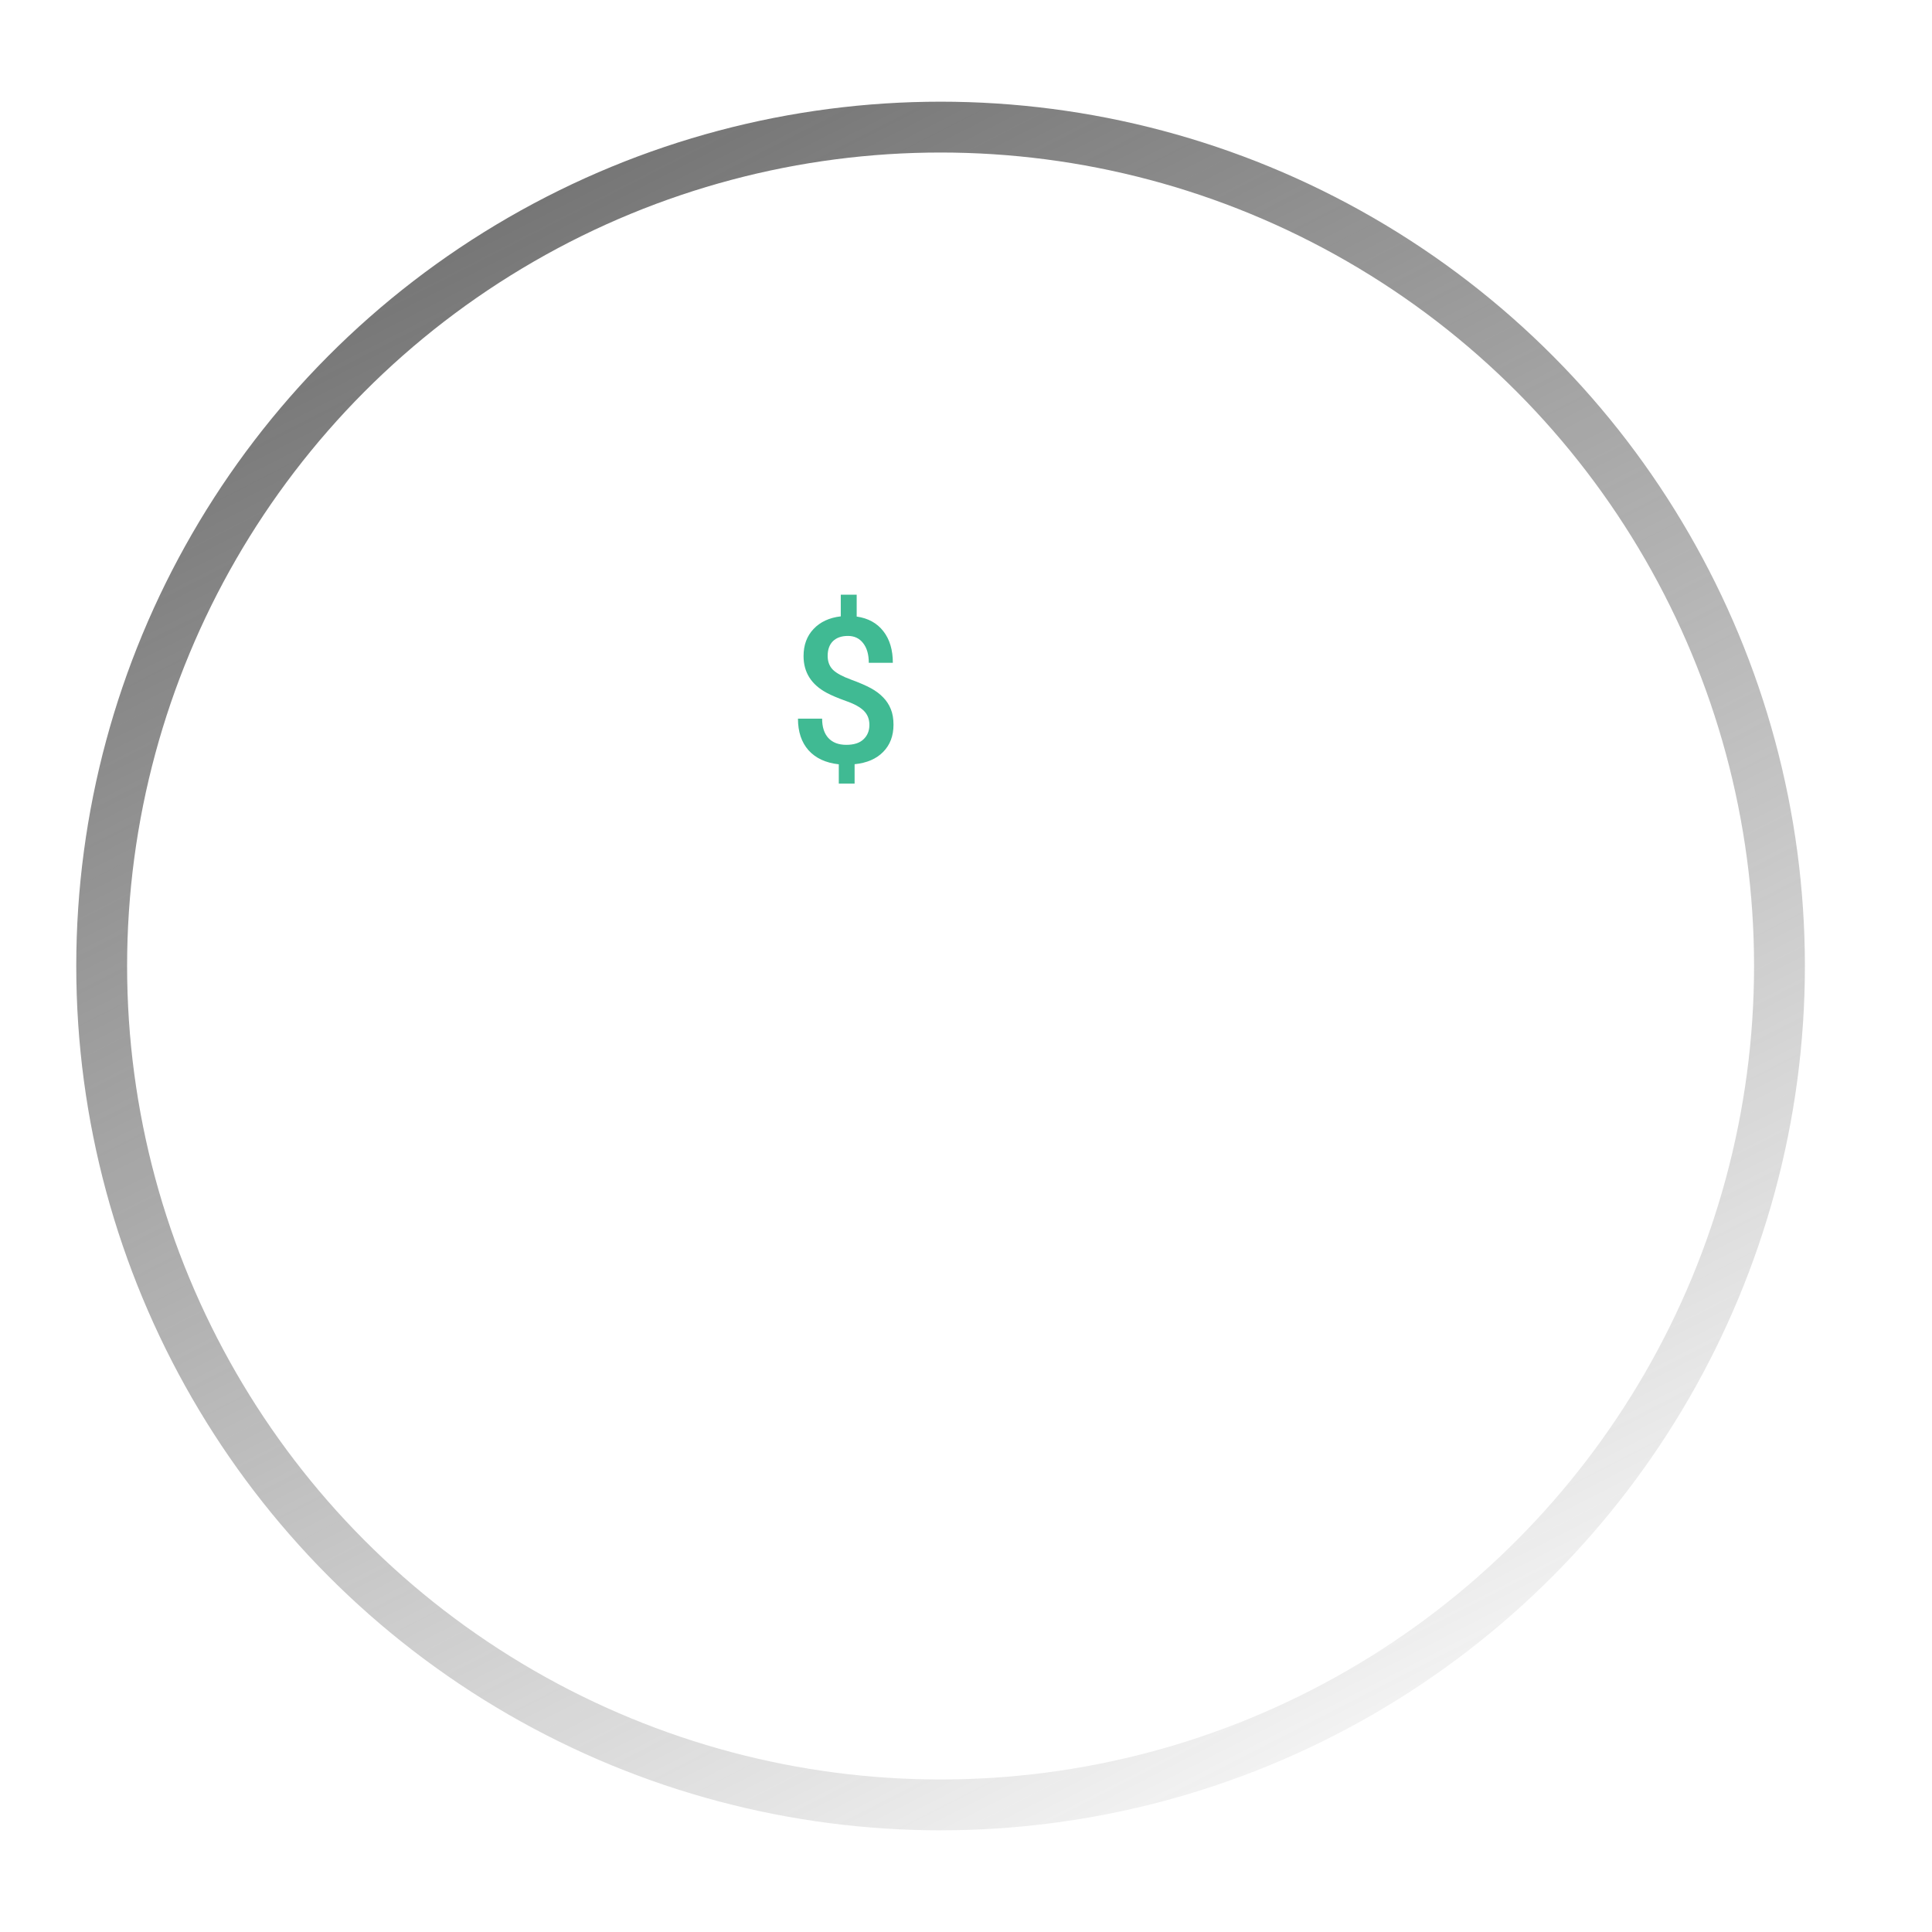 <svg width="100" height="100" viewBox="0 0 35 38" fill="none" xmlns="http://www.w3.org/2000/svg">
    <path d="M25.173 19.427C24.8 19.287 24.46 19.073 24.173 18.797C23.518 18.069 22.965 17.254 22.528 16.377L24.223 13.732C24.264 13.671 24.29 13.602 24.298 13.53C24.306 13.457 24.296 13.384 24.27 13.316C24.243 13.248 24.2 13.188 24.145 13.14C24.09 13.092 24.024 13.059 23.953 13.042C23.081 12.926 22.195 13.051 21.388 13.402C20.818 13.652 20.29 13.989 19.823 14.402C18.928 13.962 17.964 13.68 16.973 13.567C13.573 13.252 10.308 15.442 9.943 18.492L9.873 18.457C9.698 18.38 9.541 18.267 9.412 18.126C9.283 17.985 9.185 17.818 9.123 17.637C9.083 17.509 9.069 17.375 9.082 17.242C9.095 17.109 9.135 16.98 9.198 16.862C9.255 16.763 9.336 16.68 9.433 16.622C9.494 16.585 9.547 16.537 9.589 16.48C9.631 16.422 9.661 16.357 9.678 16.288C9.695 16.22 9.698 16.148 9.688 16.078C9.677 16.008 9.653 15.94 9.616 15.879C9.579 15.819 9.531 15.766 9.473 15.724C9.416 15.682 9.351 15.651 9.282 15.634C9.213 15.617 9.142 15.614 9.072 15.625C9.001 15.636 8.934 15.66 8.873 15.697C8.618 15.849 8.406 16.064 8.258 16.322C8.123 16.567 8.039 16.837 8.011 17.115C7.982 17.393 8.01 17.675 8.093 17.942C8.194 18.266 8.36 18.566 8.581 18.824C8.802 19.082 9.073 19.292 9.378 19.442L9.878 19.712C9.958 20.984 10.299 22.227 10.878 23.362C11.278 24.219 11.782 25.023 12.378 25.757C12.426 25.817 12.487 25.866 12.556 25.899C12.626 25.931 12.701 25.948 12.778 25.947H14.583C14.625 25.942 14.664 25.927 14.698 25.903C14.733 25.88 14.761 25.848 14.781 25.811C14.8 25.774 14.811 25.734 14.811 25.692C14.812 25.65 14.802 25.609 14.783 25.572L14.673 25.182C14.607 24.988 14.552 24.791 14.508 24.592C14.963 24.672 15.548 24.747 15.943 24.782C16.462 24.822 16.984 24.822 17.503 24.782C17.698 25.132 17.898 25.447 18.078 25.707C18.121 25.77 18.178 25.822 18.245 25.857C18.312 25.893 18.387 25.912 18.463 25.912H20.018C20.069 25.911 20.119 25.899 20.164 25.875C20.209 25.852 20.248 25.818 20.278 25.776C20.308 25.735 20.327 25.687 20.335 25.637C20.343 25.587 20.339 25.535 20.323 25.487C20.208 25.117 20.058 24.612 19.968 24.302C20.629 24.092 21.259 23.796 21.843 23.422C21.923 23.367 22.003 23.292 22.083 23.227C21.665 23.099 21.26 22.932 20.873 22.727C20.779 22.678 20.708 22.593 20.677 22.492C20.645 22.391 20.654 22.281 20.703 22.187C20.752 22.093 20.837 22.022 20.938 21.99C21.039 21.958 21.149 21.968 21.243 22.017C21.744 22.276 22.279 22.462 22.833 22.567C23.277 22.632 23.726 22.652 24.173 22.627C24.273 22.623 24.369 22.589 24.449 22.53C24.529 22.472 24.59 22.39 24.623 22.297L25.488 20.077C25.512 20.014 25.522 19.946 25.519 19.879C25.516 19.811 25.499 19.745 25.47 19.685C25.44 19.624 25.399 19.57 25.348 19.526C25.297 19.481 25.238 19.448 25.173 19.427V19.427ZM14.568 15.787C14.52 15.804 14.469 15.812 14.418 15.812C14.32 15.81 14.225 15.775 14.15 15.711C14.075 15.648 14.025 15.56 14.007 15.463C13.989 15.367 14.006 15.267 14.053 15.181C14.101 15.095 14.177 15.028 14.268 14.992C15.337 14.595 16.494 14.499 17.613 14.717C17.671 14.724 17.727 14.742 17.777 14.771C17.827 14.8 17.871 14.839 17.905 14.886C17.94 14.932 17.965 14.986 17.978 15.042C17.991 15.098 17.993 15.157 17.983 15.214C17.972 15.271 17.95 15.326 17.918 15.374C17.886 15.422 17.845 15.464 17.796 15.495C17.747 15.527 17.693 15.548 17.636 15.558C17.578 15.568 17.52 15.566 17.463 15.552C16.495 15.363 15.493 15.444 14.568 15.787V15.787ZM20.828 18.847C20.686 18.847 20.547 18.805 20.428 18.726C20.31 18.646 20.218 18.534 20.163 18.402C20.109 18.271 20.094 18.126 20.122 17.986C20.15 17.847 20.218 17.718 20.319 17.618C20.42 17.517 20.548 17.448 20.688 17.421C20.828 17.393 20.972 17.407 21.104 17.462C21.235 17.516 21.348 17.608 21.427 17.727C21.506 17.845 21.548 17.985 21.548 18.127C21.549 18.221 21.531 18.315 21.495 18.403C21.46 18.49 21.407 18.57 21.341 18.637C21.275 18.705 21.196 18.758 21.108 18.795C21.021 18.832 20.928 18.851 20.833 18.852L20.828 18.847Z"/>
    <circle cx="15" cy="13" r="4" />
    <circle cx="15" cy="13" r="3" />
    <path d="M15.6 14.258C15.6 14.147 15.565 14.056 15.494 13.984C15.424 13.912 15.307 13.846 15.143 13.789C14.979 13.73 14.851 13.676 14.76 13.627C14.456 13.464 14.305 13.223 14.305 12.904C14.305 12.688 14.37 12.51 14.502 12.371C14.633 12.232 14.812 12.149 15.037 12.123V11.697H15.35V12.127C15.576 12.159 15.751 12.256 15.875 12.416C15.999 12.575 16.061 12.782 16.061 13.037H15.588C15.588 12.873 15.551 12.744 15.477 12.65C15.404 12.555 15.304 12.508 15.178 12.508C15.053 12.508 14.955 12.542 14.885 12.609C14.815 12.677 14.779 12.774 14.779 12.9C14.779 13.014 14.814 13.105 14.883 13.174C14.953 13.242 15.072 13.306 15.238 13.367C15.405 13.428 15.536 13.485 15.631 13.537C15.726 13.589 15.806 13.649 15.871 13.717C15.936 13.783 15.986 13.86 16.021 13.947C16.057 14.034 16.074 14.137 16.074 14.254C16.074 14.474 16.006 14.652 15.871 14.789C15.737 14.926 15.55 15.007 15.309 15.031V15.412H14.998V15.033C14.74 15.005 14.542 14.912 14.402 14.756C14.264 14.6 14.195 14.393 14.195 14.135H14.67C14.67 14.299 14.711 14.426 14.793 14.516C14.876 14.605 14.993 14.65 15.145 14.65C15.293 14.65 15.406 14.615 15.482 14.543C15.56 14.471 15.6 14.376 15.6 14.258Z" fill="#40BA93"/>
    <circle cx="17" cy="19" r="16.5" fill="none" stroke="url(#paint0_linear_13_354)"/>
    <defs>
        <linearGradient id="paint0_linear_13_354" x1="-2.23342e-06" y1="-3.5" x2="22" y2="39.5" gradientUnits="userSpaceOnUse">
            <stop stop-color="#4F4F4F"/>
            <stop offset="1" stop-color="#4F4F4F" stop-opacity="0"/>
        </linearGradient>
    </defs>
</svg>
